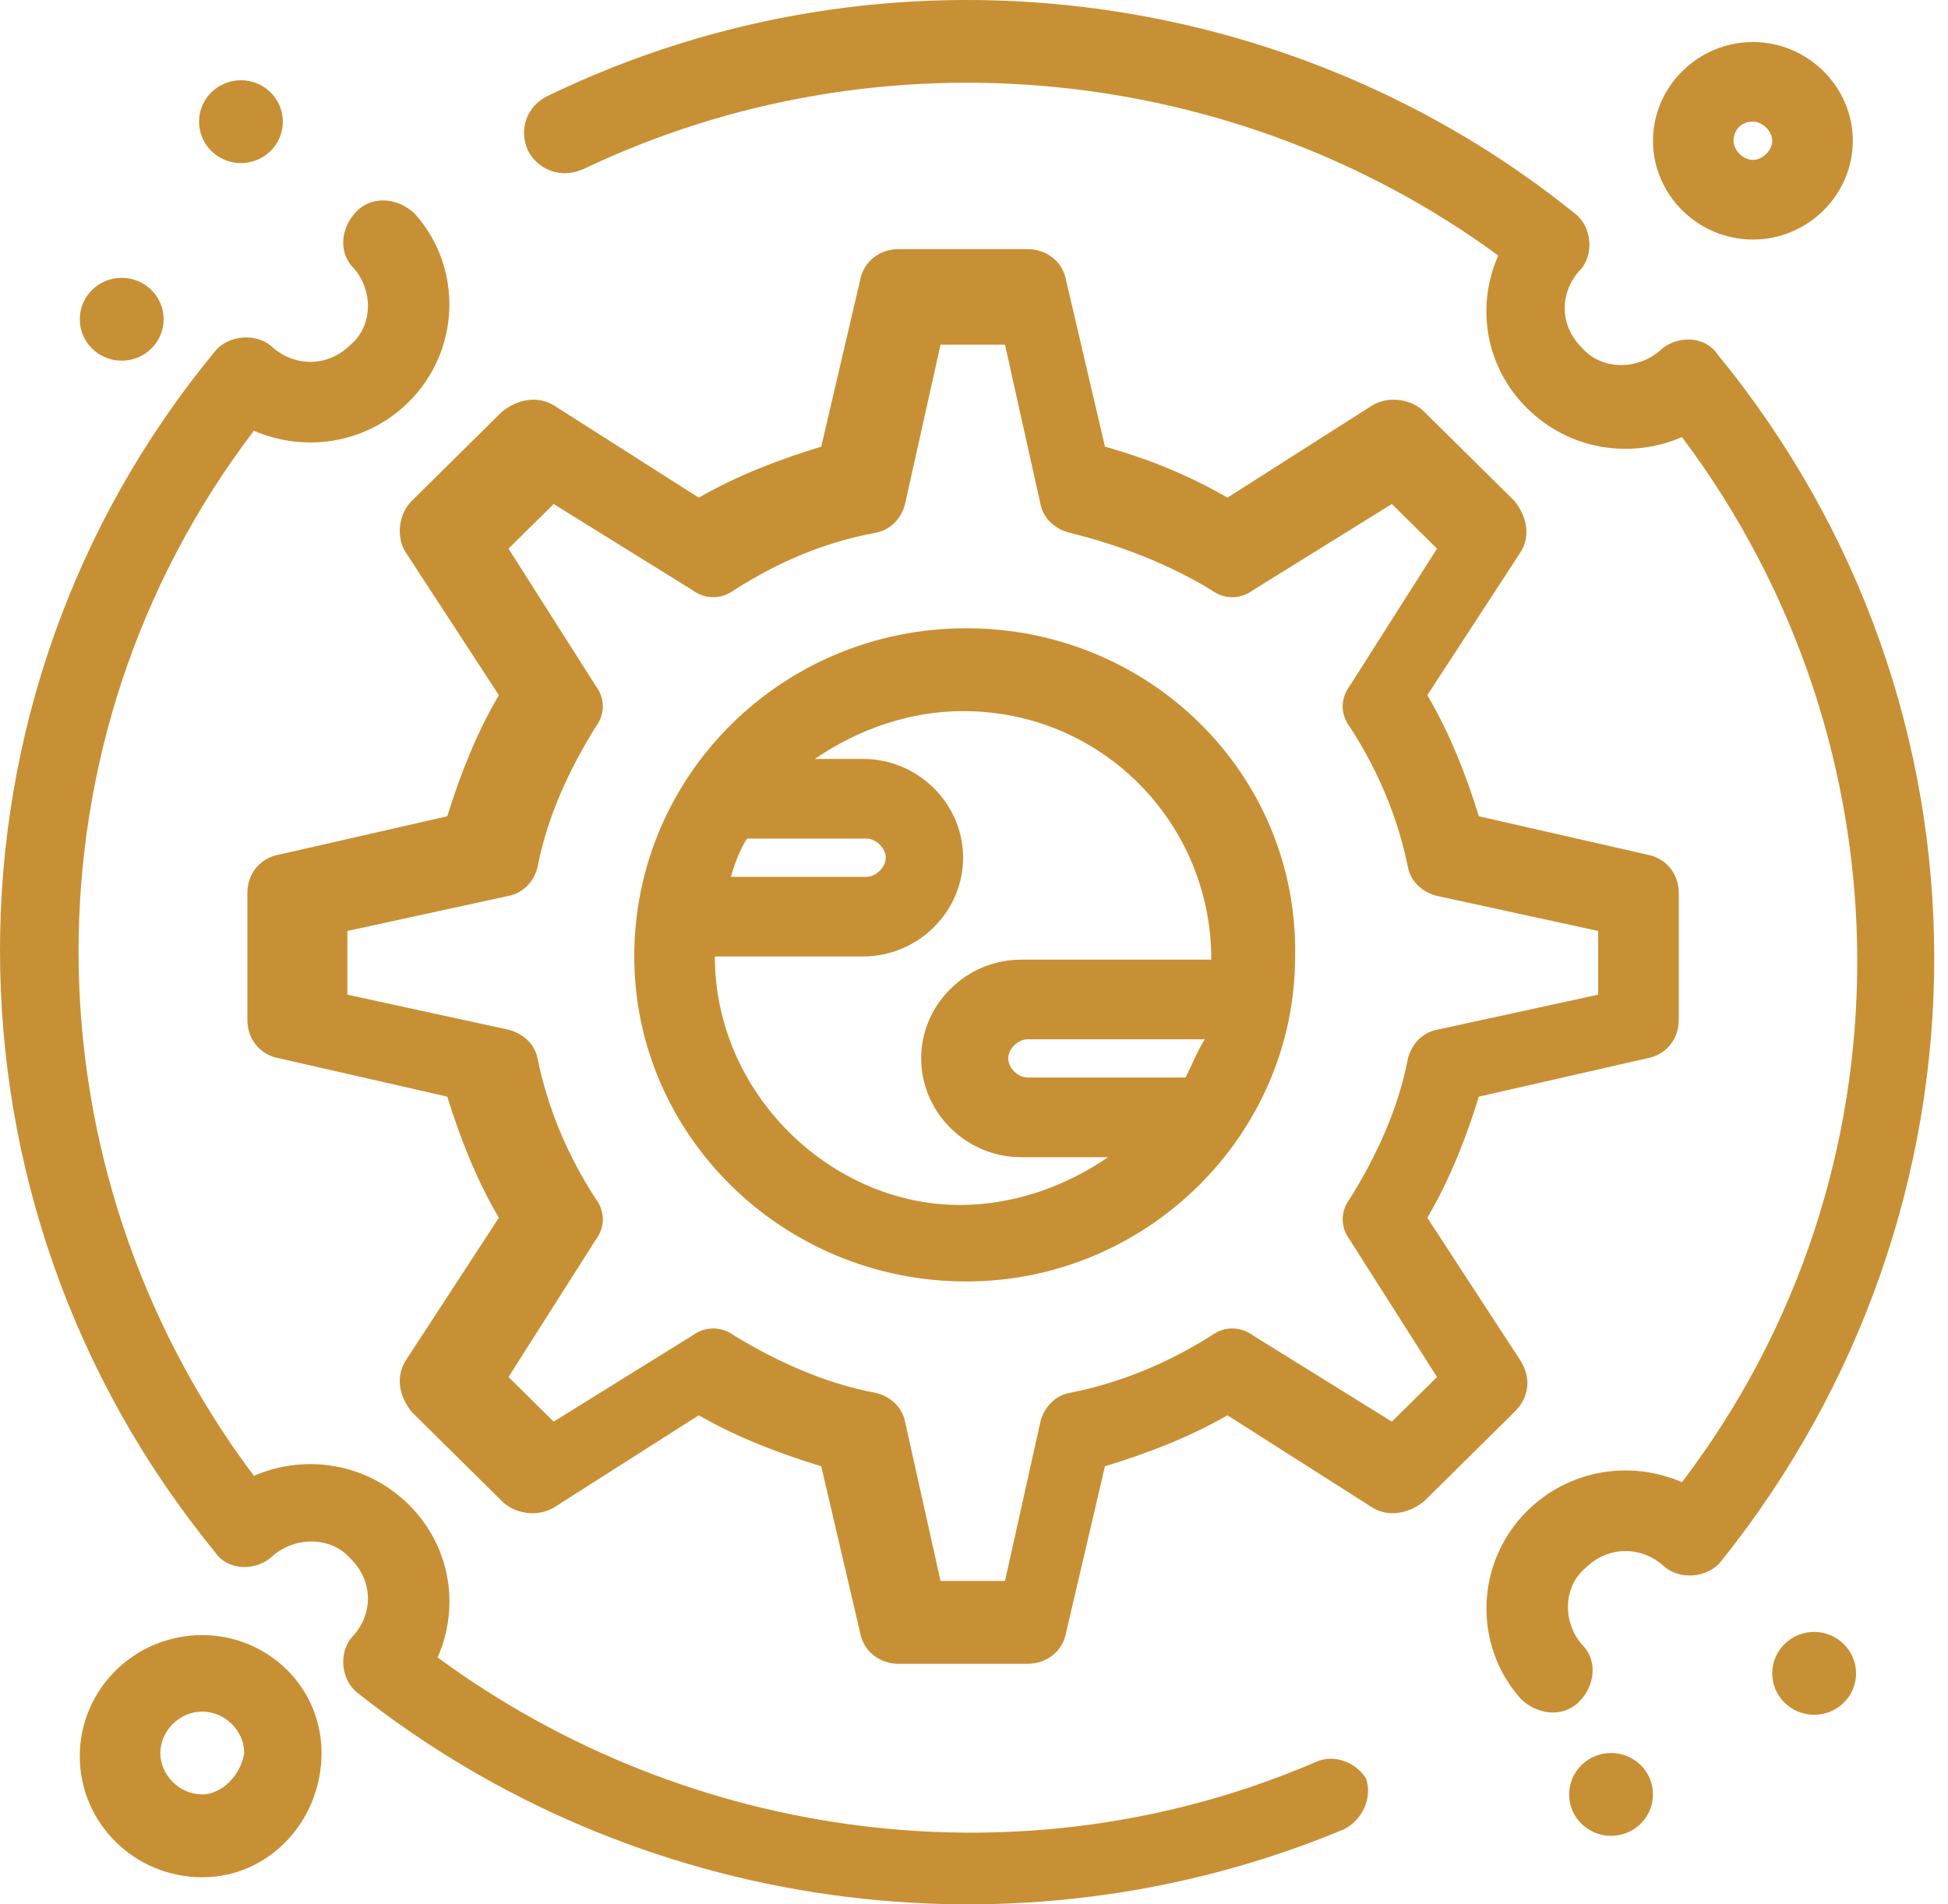 <svg width="45" height="44" viewBox="0 0 45 44" fill="none" xmlns="http://www.w3.org/2000/svg">
<path d="M30.365 40.724C23.663 43.596 15.918 42.565 10.109 38.295C10.63 37.117 10.407 35.718 9.439 34.761C8.471 33.804 7.056 33.584 5.865 34.099C0.502 26.958 0.428 17.093 5.865 9.952C7.056 10.468 8.471 10.247 9.439 9.29C10.63 8.112 10.705 6.198 9.588 4.946C9.216 4.578 8.62 4.505 8.248 4.873C7.875 5.241 7.801 5.83 8.173 6.198C8.62 6.713 8.62 7.523 8.099 7.965C7.578 8.48 6.833 8.48 6.311 8.038C5.939 7.67 5.268 7.744 4.971 8.112C-1.657 16.136 -1.657 27.768 4.971 35.866C5.268 36.307 5.939 36.307 6.311 35.939C6.833 35.498 7.652 35.498 8.099 36.013C8.62 36.528 8.62 37.264 8.173 37.78C7.801 38.148 7.875 38.81 8.248 39.105C14.652 44.184 23.44 45.436 31.036 42.27C31.482 42.05 31.706 41.534 31.557 41.093C31.333 40.724 30.812 40.504 30.365 40.724Z" fill="#C89034"/>
<path d="M39.674 8.185C39.376 7.743 38.706 7.743 38.333 8.112C37.812 8.553 36.994 8.553 36.546 8.038C36.025 7.523 36.025 6.786 36.472 6.271C36.844 5.903 36.77 5.24 36.397 4.946C29.844 -0.354 20.535 -1.606 12.641 2.222C12.194 2.443 11.971 2.958 12.194 3.474C12.418 3.915 12.939 4.136 13.46 3.915C20.386 0.603 28.578 1.486 34.61 5.903C34.089 7.081 34.312 8.48 35.281 9.437C36.249 10.394 37.663 10.615 38.855 10.099C44.216 17.24 44.291 27.105 38.855 34.246C37.663 33.73 36.249 33.951 35.281 34.908C34.089 36.086 34.014 38 35.131 39.252C35.504 39.62 36.1 39.693 36.472 39.325C36.844 38.957 36.919 38.368 36.546 38C36.1 37.485 36.1 36.675 36.621 36.233C37.142 35.718 37.887 35.718 38.408 36.16C38.78 36.528 39.451 36.454 39.748 36.086C46.302 27.915 46.376 16.357 39.674 8.185Z" fill="#C89034"/>
<path d="M41.907 37.706C42.443 37.706 42.876 38.135 42.876 38.663C42.876 39.192 42.443 39.62 41.907 39.62C41.374 39.62 40.94 39.192 40.94 38.663C40.94 38.135 41.374 37.706 41.907 37.706Z" fill="#C89034"/>
<path d="M2.811 6.419C3.346 6.419 3.78 6.847 3.78 7.376C3.78 7.904 3.346 8.333 2.811 8.333C2.276 8.333 1.843 7.904 1.843 7.376C1.843 6.847 2.276 6.419 2.811 6.419Z" fill="#C89034"/>
<path d="M5.566 1.854C6.101 1.854 6.534 2.283 6.534 2.811C6.534 3.34 6.101 3.768 5.566 3.768C5.032 3.768 4.598 3.34 4.598 2.811C4.598 2.283 5.032 1.854 5.566 1.854Z" fill="#C89034"/>
<path d="M37.216 40.503C37.751 40.503 38.185 40.932 38.185 41.46C38.185 41.989 37.751 42.417 37.216 42.417C36.682 42.417 36.248 41.989 36.248 41.46C36.248 40.932 36.682 40.503 37.216 40.503Z" fill="#C89034"/>
<path d="M4.672 41.46C4.151 41.46 3.704 41.019 3.704 40.503C3.704 39.988 4.151 39.546 4.672 39.546C5.194 39.546 5.641 39.988 5.641 40.503C5.566 41.019 5.119 41.46 4.672 41.46ZM4.672 37.779C3.109 37.779 1.843 39.031 1.843 40.577C1.843 42.123 3.109 43.374 4.672 43.374C6.237 43.374 7.428 42.049 7.428 40.503C7.428 38.957 6.162 37.779 4.672 37.779Z" fill="#C89034"/>
<path d="M40.493 2.811C40.716 2.811 40.94 3.032 40.94 3.253C40.94 3.474 40.716 3.695 40.493 3.695C40.269 3.695 40.046 3.474 40.046 3.253C40.046 3.032 40.195 2.811 40.493 2.811ZM40.493 5.535C41.759 5.535 42.801 4.505 42.801 3.253C42.801 2.002 41.759 0.971 40.493 0.971C39.227 0.971 38.185 2.002 38.185 3.253C38.185 4.505 39.227 5.535 40.493 5.535Z" fill="#C89034"/>
<path d="M32.153 32.847L28.95 30.859C28.653 30.639 28.28 30.639 27.982 30.859C26.939 31.522 25.823 31.964 24.705 32.184C24.333 32.258 24.11 32.553 24.035 32.847L23.216 36.528H21.727L20.907 32.847C20.833 32.479 20.535 32.258 20.237 32.184C19.046 31.964 17.929 31.448 16.961 30.859C16.663 30.639 16.29 30.639 15.992 30.859L12.79 32.847L11.747 31.816L13.758 28.651C13.982 28.356 13.982 27.988 13.758 27.694C13.088 26.663 12.641 25.559 12.418 24.455C12.344 24.087 12.045 23.866 11.747 23.792L8.024 22.982V21.51L11.747 20.7C12.12 20.627 12.344 20.332 12.418 20.038C12.641 18.86 13.163 17.756 13.758 16.799C13.982 16.504 13.982 16.136 13.758 15.841L11.747 12.676L12.79 11.645L15.992 13.633C16.29 13.854 16.663 13.854 16.961 13.633C18.003 12.97 19.046 12.529 20.237 12.308C20.609 12.234 20.833 11.94 20.907 11.645L21.727 7.964H23.216L24.035 11.645C24.11 12.013 24.408 12.234 24.705 12.308C25.896 12.602 27.014 13.044 27.982 13.633C28.28 13.854 28.653 13.854 28.95 13.633L32.153 11.645L33.196 12.676L31.184 15.841C30.961 16.136 30.961 16.504 31.184 16.799C31.854 17.829 32.302 18.933 32.524 20.038C32.599 20.406 32.897 20.627 33.196 20.7L36.919 21.51V22.982L33.196 23.792C32.823 23.866 32.599 24.16 32.524 24.455C32.302 25.633 31.781 26.737 31.184 27.694C30.961 27.988 30.961 28.356 31.184 28.651L33.196 31.816L32.153 32.847ZM35.131 31.448L32.972 28.136C33.493 27.252 33.866 26.295 34.163 25.338L38.036 24.455C38.482 24.381 38.78 24.013 38.78 23.571V20.627C38.78 20.185 38.482 19.817 38.036 19.743L34.163 18.86C33.866 17.903 33.493 16.946 32.972 16.062L35.131 12.75C35.355 12.382 35.281 11.94 34.982 11.572L32.897 9.51C32.599 9.216 32.078 9.142 31.706 9.363L28.355 11.498C27.461 10.983 26.567 10.615 25.525 10.32L24.631 6.492C24.557 6.05 24.184 5.756 23.737 5.756H20.758C20.312 5.756 19.939 6.05 19.865 6.492L18.971 10.32C18.003 10.615 17.035 10.983 16.142 11.498L12.79 9.363C12.418 9.142 11.971 9.216 11.599 9.51L9.514 11.572C9.216 11.866 9.141 12.382 9.364 12.75L11.524 16.062C11.003 16.946 10.63 17.903 10.332 18.86L6.46 19.743C6.013 19.817 5.715 20.185 5.715 20.627V23.571C5.715 24.013 6.013 24.381 6.46 24.455L10.332 25.338C10.63 26.295 11.003 27.252 11.524 28.136L9.364 31.448C9.141 31.816 9.216 32.258 9.514 32.626L11.599 34.688C11.897 34.982 12.418 35.056 12.79 34.835L16.142 32.7C17.035 33.215 18.003 33.583 18.971 33.878L19.865 37.706C19.939 38.148 20.312 38.442 20.758 38.442H23.737C24.184 38.442 24.557 38.148 24.631 37.706L25.525 33.878C26.493 33.583 27.461 33.215 28.355 32.7L31.706 34.835C32.078 35.056 32.524 34.982 32.897 34.688L34.982 32.626C35.355 32.258 35.355 31.816 35.131 31.448Z" fill="#C89034"/>
<path d="M27.387 24.896H23.737C23.514 24.896 23.291 24.676 23.291 24.455C23.291 24.234 23.514 24.013 23.737 24.013H27.833C27.684 24.234 27.535 24.602 27.387 24.896ZM16.513 22.099H19.939C21.205 22.099 22.248 21.068 22.248 19.817C22.248 18.565 21.205 17.535 19.939 17.535H18.823C19.791 16.872 20.982 16.43 22.248 16.43C25.45 16.43 27.982 19.007 27.982 22.173H23.589C22.322 22.173 21.28 23.203 21.28 24.455C21.28 25.706 22.322 26.737 23.589 26.737H25.599C24.631 27.399 23.44 27.841 22.174 27.841C19.194 27.841 16.513 25.265 16.513 22.099ZM17.258 19.375H20.014C20.237 19.375 20.461 19.596 20.461 19.817C20.461 20.038 20.237 20.259 20.014 20.259H16.886C16.961 19.964 17.11 19.596 17.258 19.375ZM22.322 14.516C18.078 14.516 14.652 17.903 14.652 22.099C14.652 26.221 18.078 29.608 22.322 29.608C26.493 29.608 29.918 26.221 29.918 22.099C29.993 17.903 26.567 14.516 22.322 14.516Z" fill="#C89034"/>
</svg>
